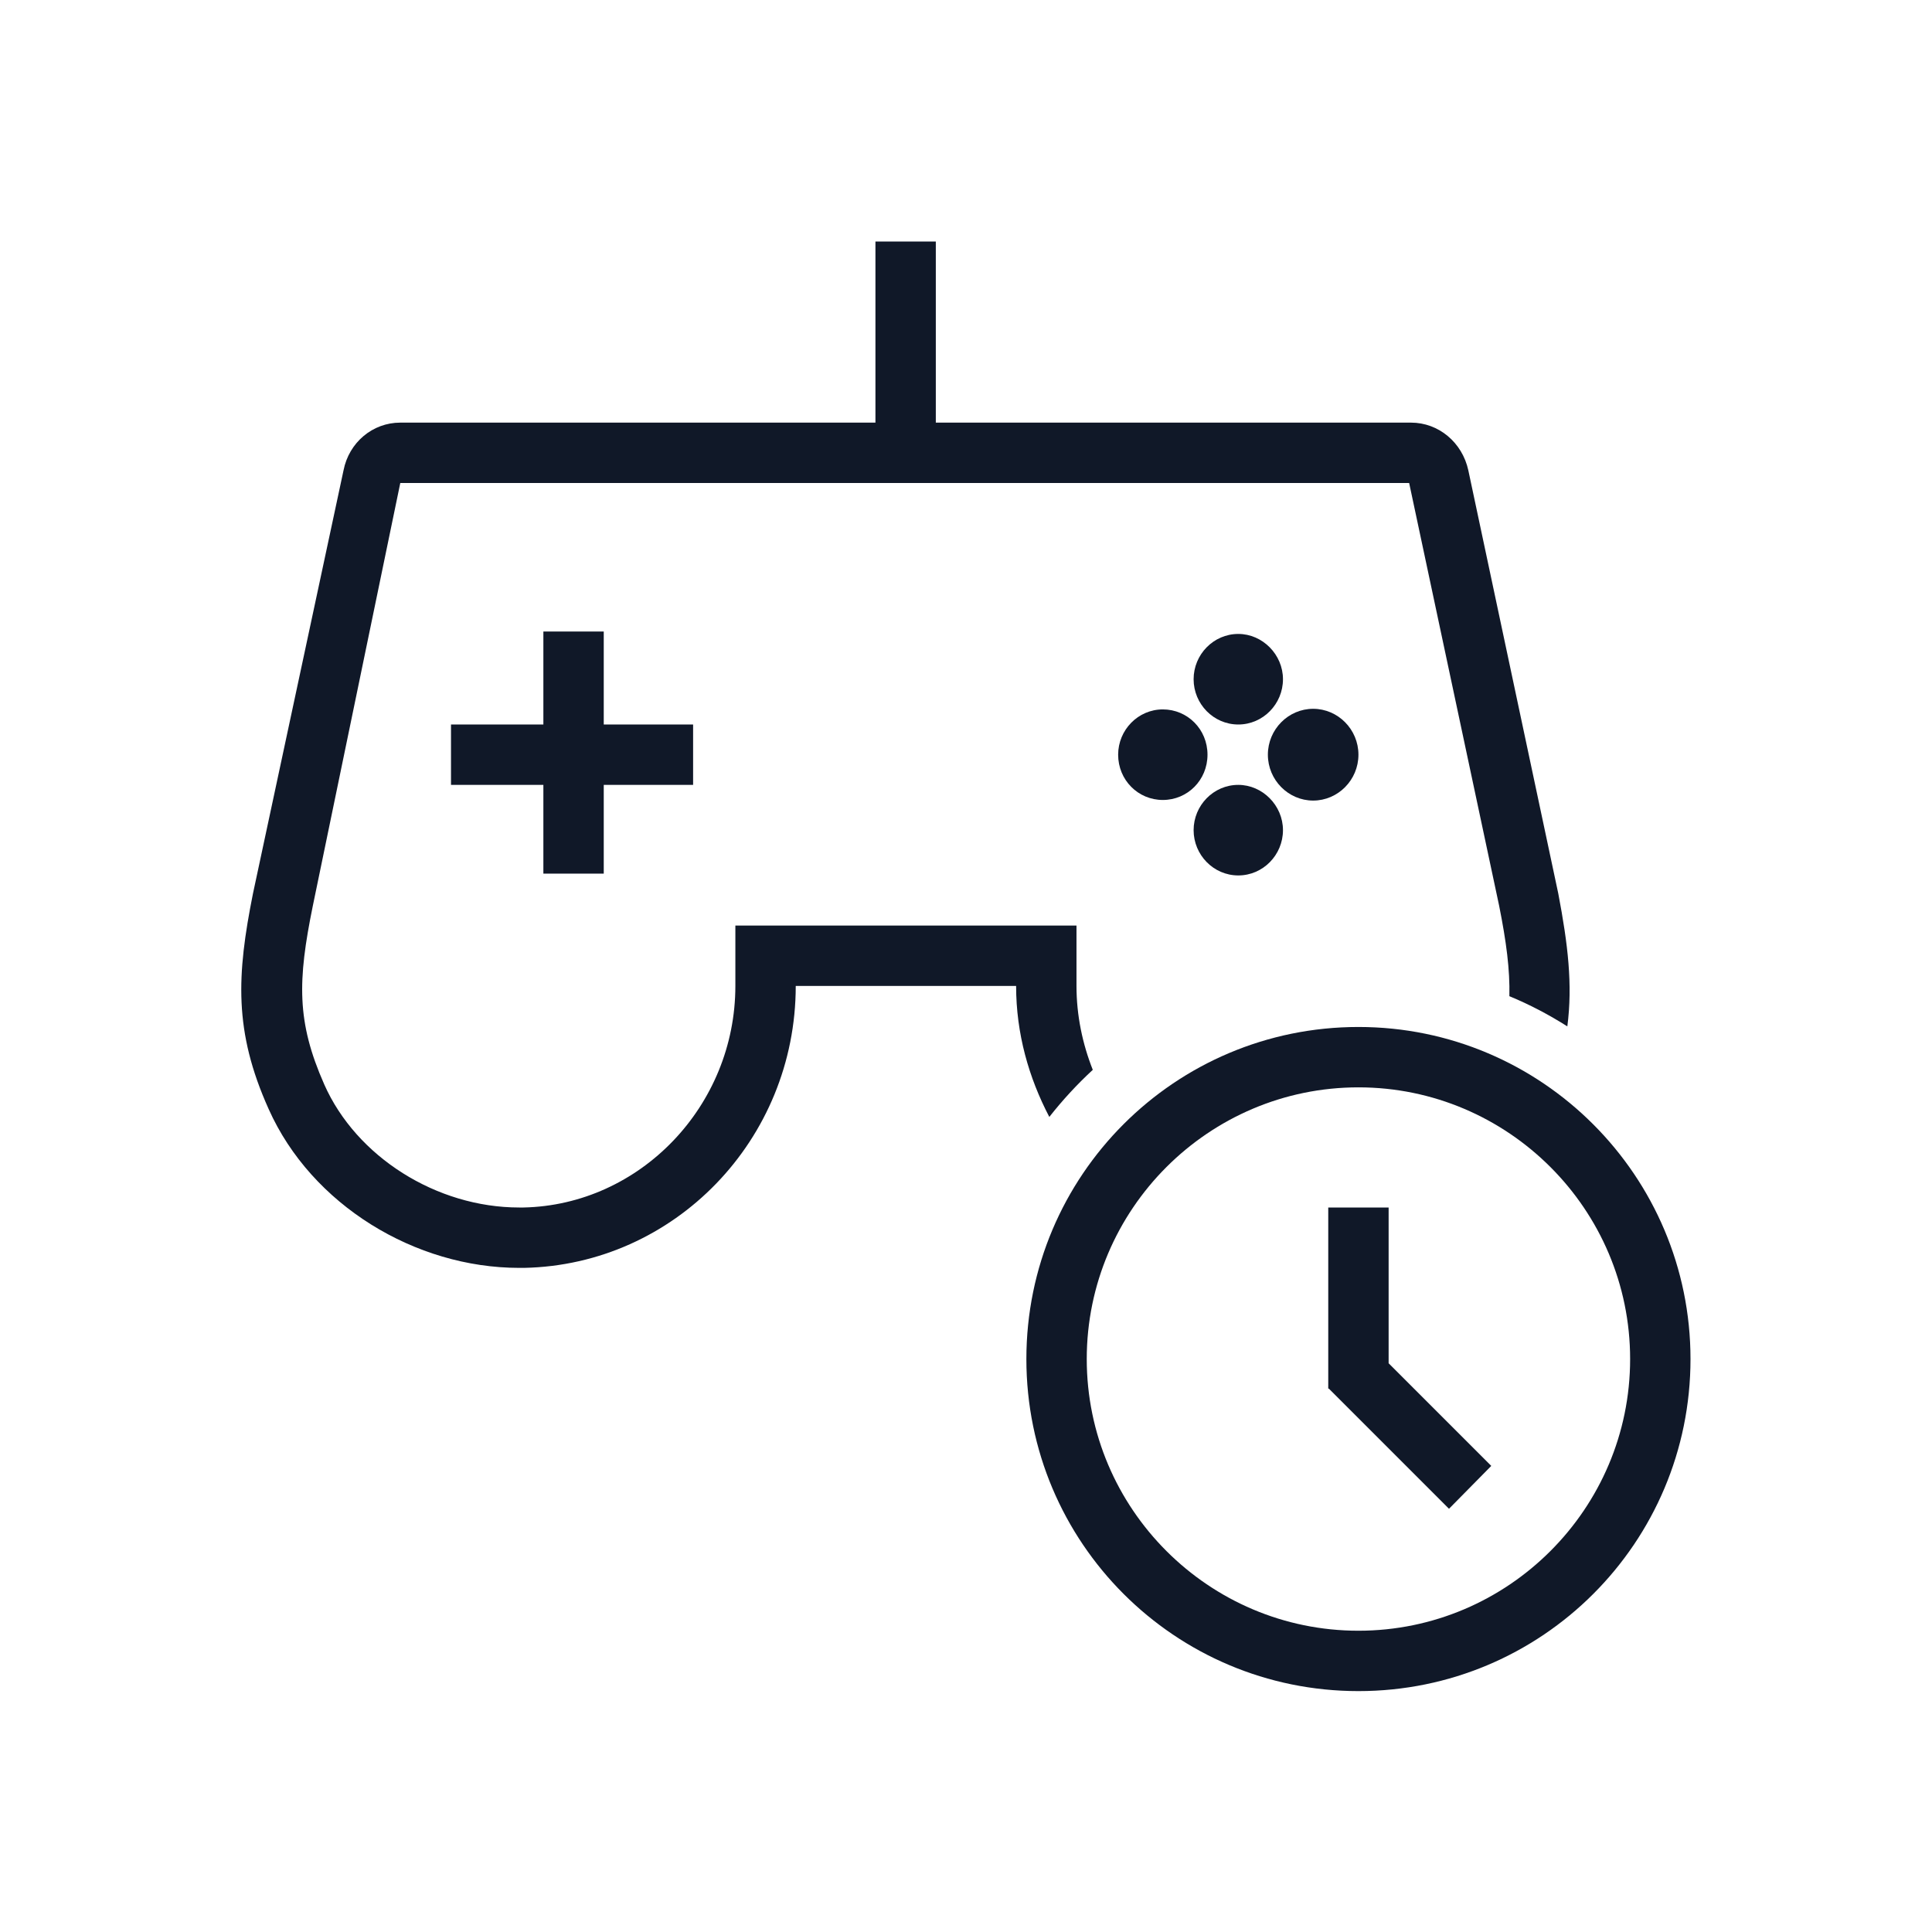 <?xml version="1.0" encoding="UTF-8"?>
<svg width="80px" height="80px" viewBox="0 0 80 80" version="1.1" xmlns="http://www.w3.org/2000/svg" xmlns:xlink="http://www.w3.org/1999/xlink">
    <!-- Generator: Sketch 57.1 (83088) - https://sketch.com -->
    <title>097-B80px</title>
    <desc>Created with Sketch.</desc>
    <g id="097-B80px" stroke="none" stroke-width="1" fill="none" fill-rule="evenodd">
        <g>
            <path d="M51.275,32.5 C50.25,32.5 49.425,33.35 49.425,34.375 C49.425,35.4 50.25,36.25 51.275,36.25 C52.3,36.25 53.125,35.4 53.125,34.375 C53.125,33.35 52.275,32.5 51.275,32.5 L51.275,32.5 Z" id="Path" fill="#101828" fill-rule="nonzero"></path>
            <path d="M51.275,26.25 C50.25,26.25 49.425,27.1 49.425,28.125 C49.425,29.15 50.25,30 51.275,30 C52.3,30 53.125,29.15 53.125,28.125 C53.125,27.1 52.275,26.25 51.275,26.25 L51.275,26.25 Z" id="Path" fill="#101828" fill-rule="nonzero"></path>
            <path d="M54.375,29.35 C53.35,29.35 52.5,30.2 52.5,31.25 C52.5,32.3 53.35,33.15 54.375,33.15 C55.4,33.15 56.25,32.3 56.25,31.25 C56.25,30.2 55.4,29.35 54.375,29.35 L54.375,29.35 Z" id="Path" fill="#101828" fill-rule="nonzero"></path>
            <path d="M48.15,29.375 C47.125,29.375 46.3,30.225 46.3,31.25 C46.3,32.3 47.125,33.125 48.15,33.125 C49.175,33.125 50,32.3 50,31.25 C50,30.2 49.175,29.375 48.15,29.375 L48.15,29.375 Z" id="Path" fill="#101828" fill-rule="nonzero"></path>
            <path d="M64.525,37 L60.8,19.475 C60.55,18.325 59.575,17.5 58.425,17.5 L42.075,17.5 L38.75,17.5 L38.75,10 L36.25,10 L36.25,17.5 L32.925,17.5 L16.575,17.5 C15.425,17.5 14.45,18.325 14.225,19.475 L10.475,37 C9.8,40.375 9.675,42.7 11.125,45.925 C12.9,49.9 17.2,52.5 21.5,52.5 C21.575,52.5 21.625,52.5 21.7,52.5 C27.925,52.375 32.95,47.2 32.95,40.825 L42.075,40.825 C42.075,42.8 42.6,44.625 43.45,46.25 C44,45.55 44.6,44.9 45.25,44.3 C44.825,43.225 44.575,42.05 44.575,40.825 L44.575,38.325 L42.075,38.325 L32.95,38.325 L30.45,38.325 L30.45,40.825 C30.45,45.8 26.5,49.9 21.675,50 L21.5,50 C18.075,50 14.75,47.9 13.425,44.9 C12.275,42.3 12.325,40.6 12.95,37.525 L16.575,20 L32.925,20 L42.1,20 L58.35,20 L62.075,37.5 C62.375,39 62.525,40.15 62.5,41.25 C63.35,41.6 64.15,42.025 64.9,42.5 C65.125,40.775 64.925,39.1 64.525,37 Z" id="Path" fill="#101828" fill-rule="nonzero"></path>
            <polygon id="Path" fill="#101828" fill-rule="nonzero" points="57.5 56.45 57.5 50 55 50 55 57.5 55.025 57.5 60 62.475 61.75 60.7"></polygon>
            <path d="M56.25,45.025 C62.45,45.025 67.5,50.075 67.5,56.275 C67.5,62.475 62.45,67.525 56.25,67.525 C50.05,67.525 45,62.475 45,56.275 C45,50.075 50.05,45.025 56.25,45.025 L56.25,45.025 Z M56.25,42.525 C48.65,42.525 42.5,48.675 42.5,56.275 C42.5,63.875 48.65,70.025 56.25,70.025 C63.85,70.025 70,63.875 70,56.275 C70,48.7 63.85,42.525 56.25,42.525 L56.25,42.525 Z" id="Shape" fill="#101828" fill-rule="nonzero"></path>
            <polygon id="Path" fill="#101828" fill-rule="nonzero" points="28.7 30 25 30 25 26.15 22.5 26.15 22.5 30 18.675 30 18.675 32.5 22.5 32.5 22.5 36.175 25 36.175 25 32.5 28.7 32.5"></polygon>
            <rect id="Rectangle" x="0" y="0" width="80" height="80"></rect>
        </g>
    </g>
</svg>